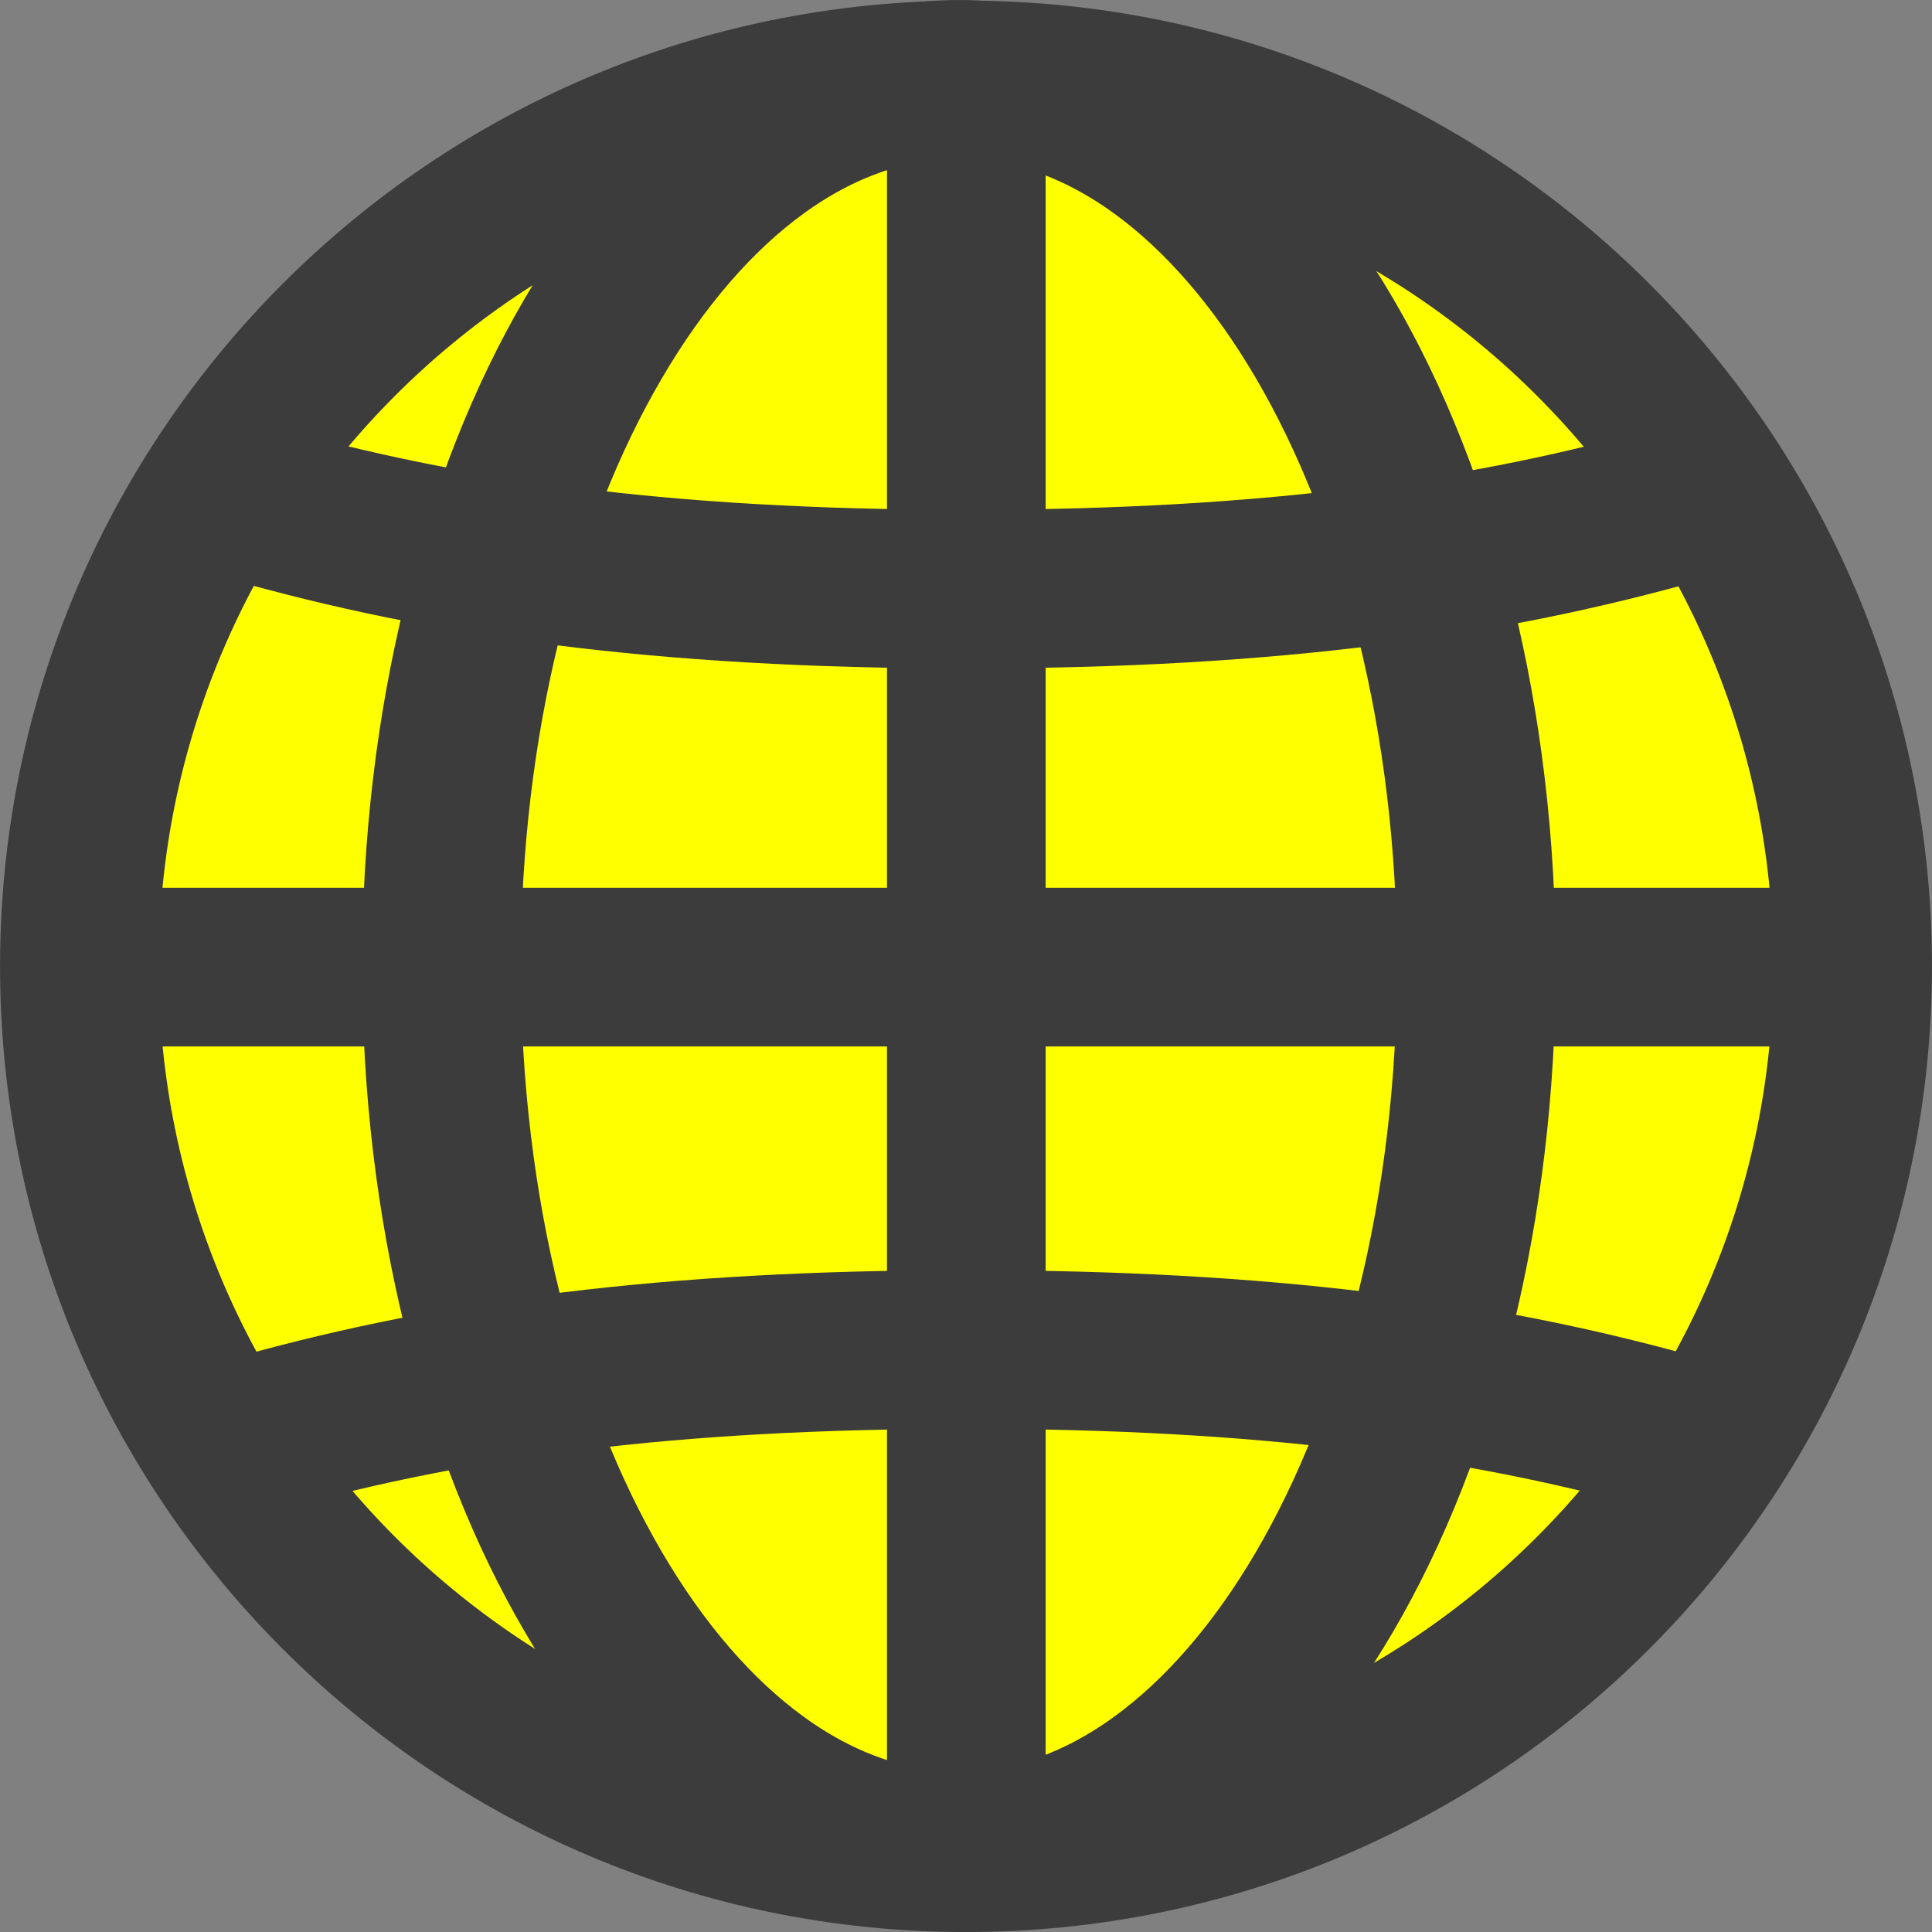<svg width="24" height="24" version="1.1" viewBox="0 0 24 24" xmlns="http://www.w3.org/2000/svg">
  <rect x="0" y="0" width="24" height="24" fill="#808080" stroke="none"/>
  <path d="m23.014 12.004c0 3.041-1.233 5.793-3.226 7.786-1.993 1.993-4.747 3.225-7.788 3.225-3.042 0-5.795-1.232-7.788-3.225-1.993-1.993-3.226-4.745-3.226-7.786 0-3.041 1.233-5.793 3.226-7.786 1.993-1.993 4.747-3.225 7.788-3.225 3.042 0 5.795 1.232 7.788 3.225 1.993 1.993 3.226 4.745 3.226 7.786z" fill="#ffff00" stroke="#3c3c3c" stroke-linecap="round" stroke-width="1.971"/>
  <path d="m18.34 11.989c0 3.038-0.719 5.789-1.883 7.78-1.163 1.991-2.77 3.223-4.545 3.223s-3.382-1.232-4.545-3.223c-1.163-1.991-1.883-4.742-1.883-7.78 0-3.038 0.719-5.789 1.883-7.78 1.163-1.991 2.77-3.223 4.545-3.223s3.382 1.232 4.545 3.223c1.163 1.991 1.883 4.742 1.883 7.78z" fill="none" stroke="#3c3c3c" stroke-linecap="round" stroke-width="1.971"/>
  <path d="m12.004 1.017v21.992" fill="none" stroke="#3c3c3c" stroke-width="1.971"/>
  <path d="m23.003 12.014h-21.999" fill="none" stroke="#3c3c3c" stroke-width="1.971"/>
  <path d="m20.704 17.777c-2.321-0.64-4.962-1.013-8.695-1.013-3.743 0-6.388 0.375-8.712 1.018" fill="none" stroke="#3c3c3c" stroke-linecap="round" stroke-width="1.971"/>
  <path d="m3.141 6.252v6.95e-5c2.363 0.67 5.04 1.066 8.868 1.066 3.823 0 6.497-0.394 8.858-1.062" fill="none" stroke="#3c3c3c" stroke-linecap="round" stroke-width="1.971"/>
</svg>
